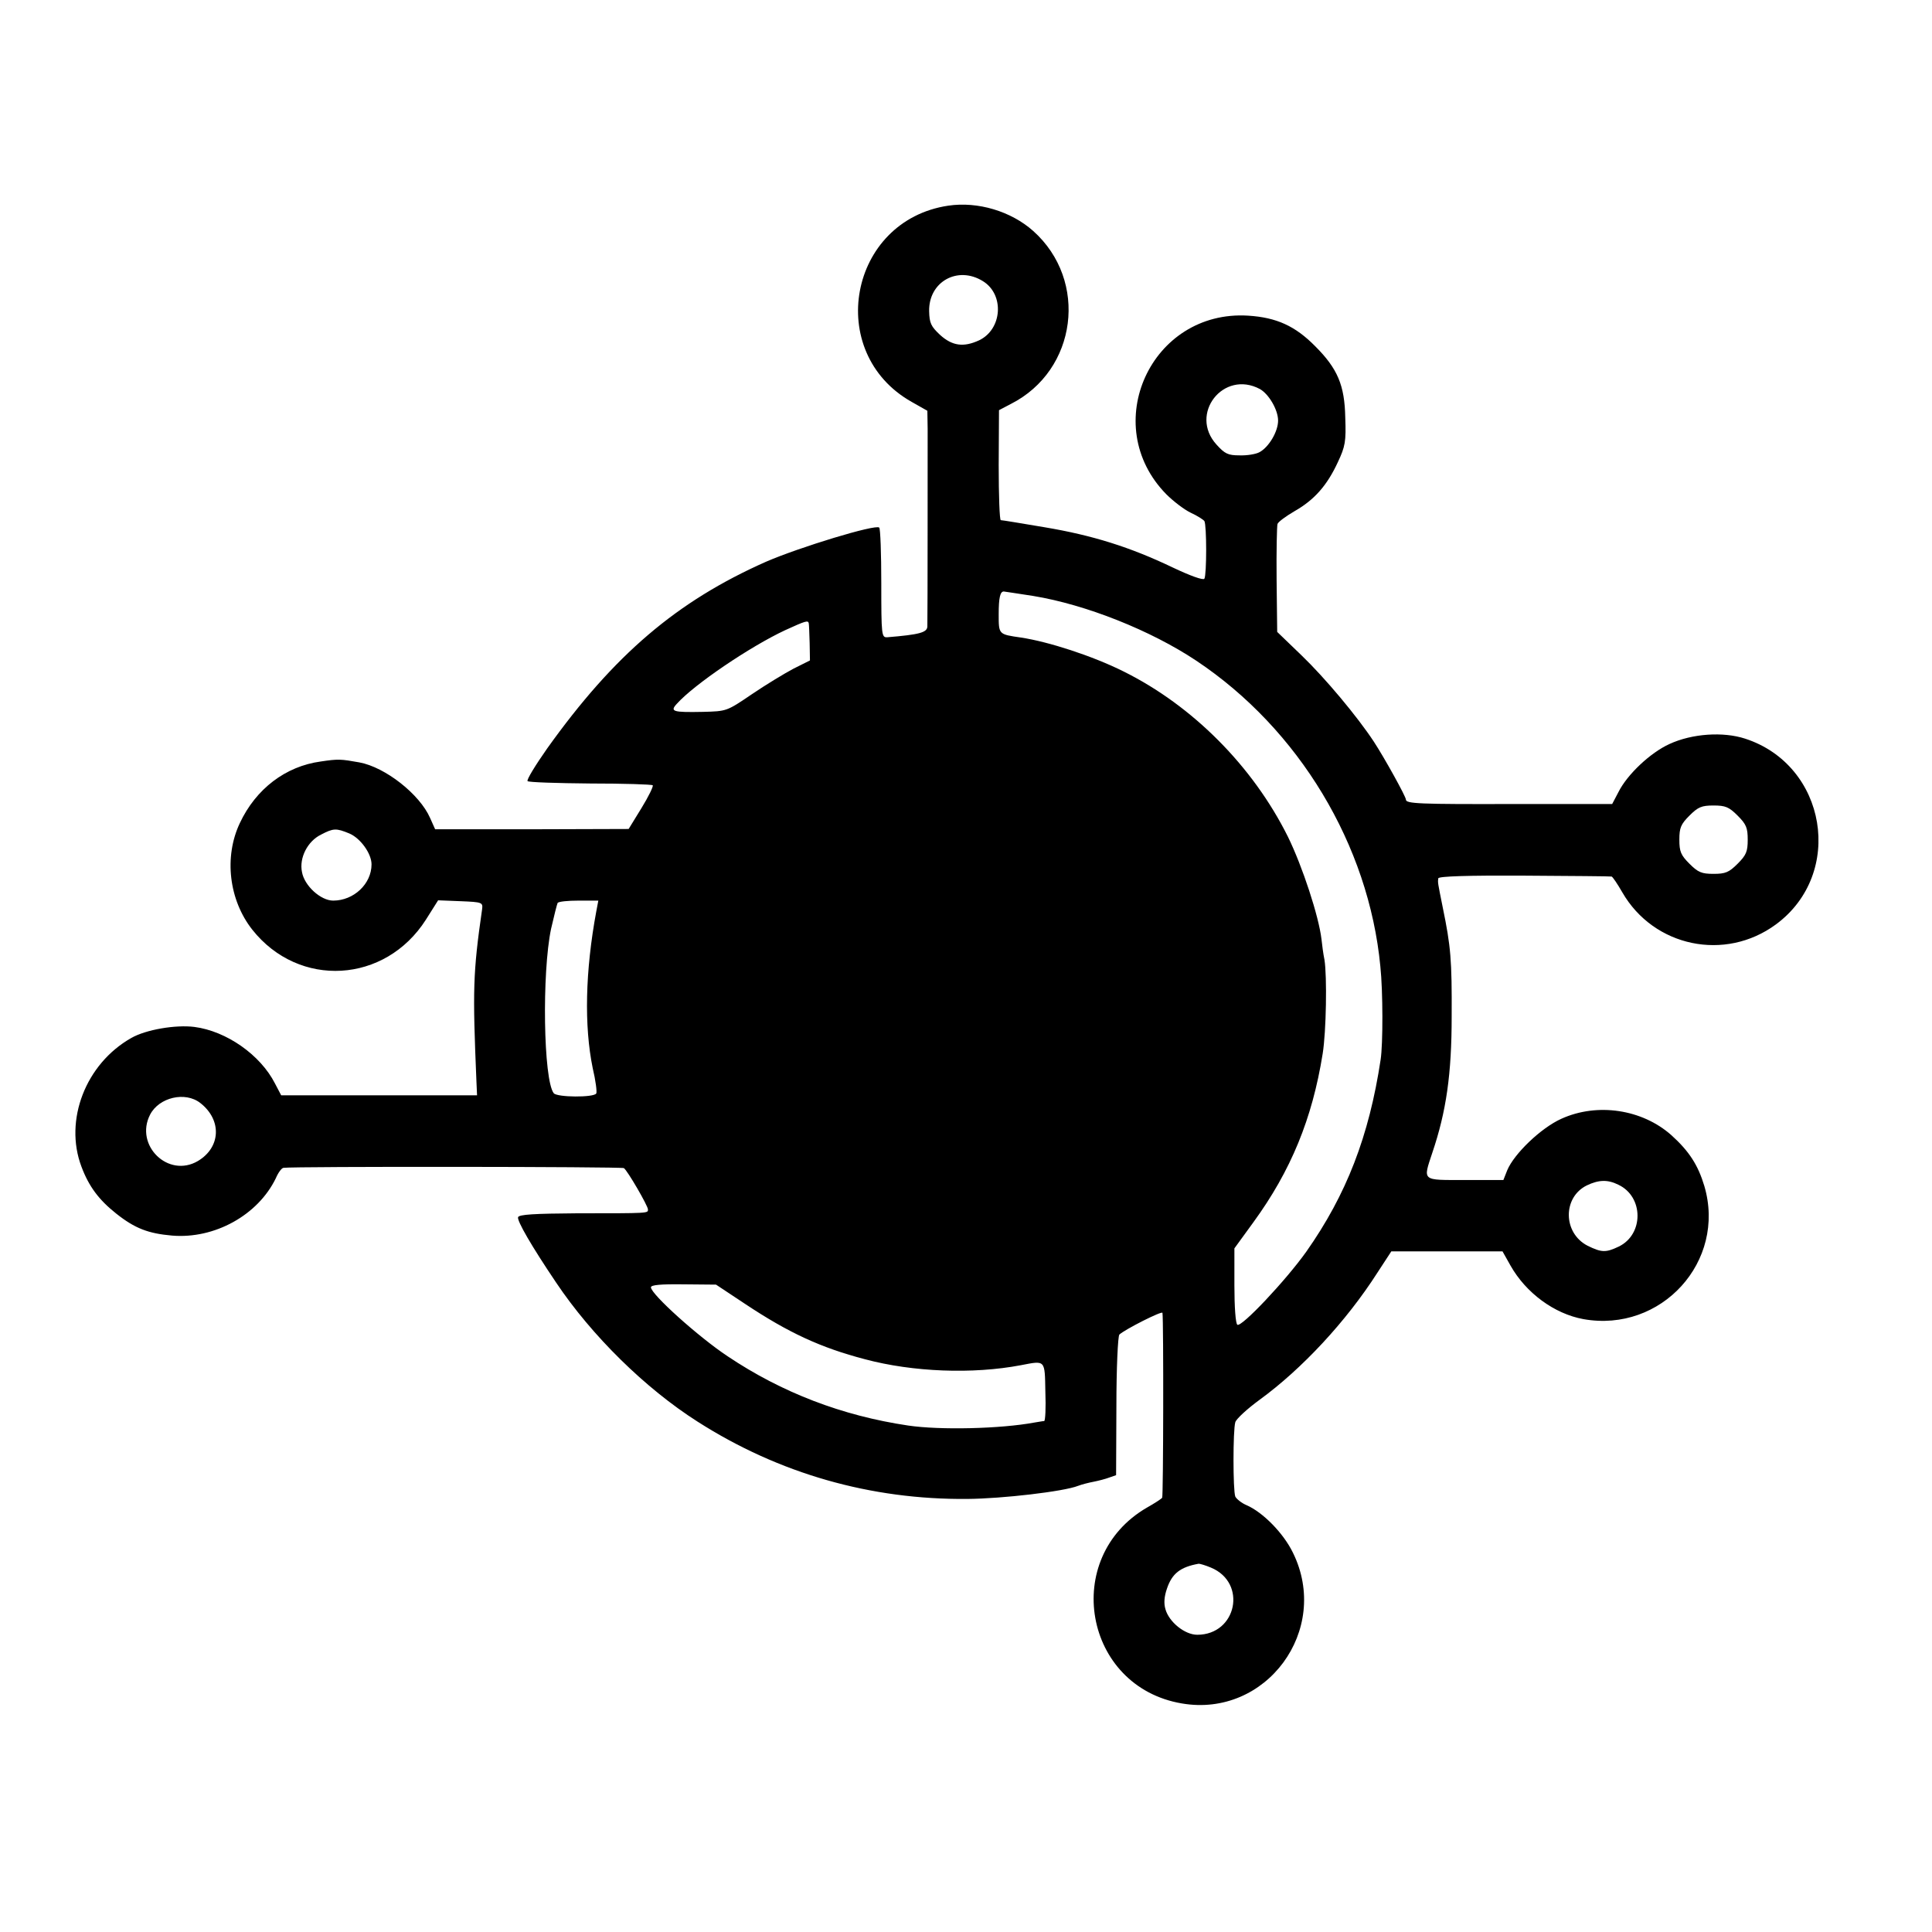 <svg version="1" xmlns="http://www.w3.org/2000/svg" width="866.667" height="866.667" viewBox="0 0 650 650"><path d="M319 69.2c-33.4 5-41.7 49.4-12.3 66l5.3 3 .1 6.1c0 7 0 63.1-.1 66.4 0 2.1-2.6 2.8-13.5 3.7-1.9.1-2-.6-2-18.1 0-10-.3-18.5-.7-18.8-1.2-1.2-26.8 6.6-38.1 11.5-30 13.3-51.1 31.3-73.6 62.8-4 5.7-7 10.6-6.6 11 .3.4 9.9.7 21.1.8 11.2 0 20.7.3 21 .6.3.3-1.4 3.8-3.8 7.7l-4.3 7-32.6.1h-32.5l-1.7-3.8c-3.5-8-15.1-17.1-23.8-18.7-6.2-1.1-7-1.2-13-.3-11.8 1.6-21.8 9.2-27.2 20.7-5.4 11.4-3.7 25.9 4.2 35.9 15.7 19.8 44.7 18.1 58.4-3.4l4.1-6.5 7.6.3c7.2.3 7.5.4 7.2 2.7-3.1 21.5-3.2 27.2-1.9 58.1l.2 4.5H94.6l-2.1-4c-4.9-9.6-16.3-17.6-27.1-19-6.3-.8-16.3.9-21.2 3.7-15.4 8.7-22.7 27.7-16.8 43.3 2.5 6.7 5.9 11.2 11.7 15.8 6.3 5 10.8 6.7 18.8 7.4 14.3 1.2 28.9-6.9 34.9-19.3.8-1.9 2-3.5 2.6-3.5 3.5-.5 113.8-.4 114.5.1 1.2.8 8.1 12.7 8.1 13.9 0 1.3.6 1.3-23.8 1.3-14.6.1-19.5.4-19.9 1.3-.4 1.2 4.5 9.7 12.8 22 12 17.9 30 35.6 47.6 46.8 27.4 17.5 58.3 26.3 90.8 26 11.8-.1 32.4-2.5 37.2-4.4 1.3-.5 3.7-1.1 5.3-1.4 1.5-.3 3.9-.9 5.2-1.4l2.3-.8.1-23.2c0-12.7.5-23.6 1-24.1 1.8-1.7 14.4-8.1 14.5-7.3.4 2.9.3 61.6-.1 62.2-.3.4-2.6 1.9-5.1 3.3-29 16.8-21.3 60.3 11.7 65.9 28.4 4.9 50.2-24.7 37.4-50.7-3.2-6.6-10.1-13.6-15.6-16-1.7-.7-3.4-2.1-3.8-2.9-.8-2.1-.8-22.3 0-25 .3-1.1 4-4.5 8.1-7.5 14.3-10.4 29.2-26.4 39.7-42.8l4.7-7.2h37.4l2.7 4.8c5.2 9.2 14.7 16.2 24.5 18 26.2 4.7 48.2-19.4 40.7-44.8-2.1-7-5.1-11.7-11.1-17.1-9.8-8.7-24.9-11-37-5.5-6.9 3.1-15.9 11.8-18.2 17.3l-1.3 3.3h-12.9c-14.7 0-14.2.5-11-9.2 4.7-13.9 6.5-26.5 6.5-45.8.1-19.1-.3-23.6-3-36.7-1.7-8.5-1.7-8.3-1.5-9.8.1-.7 10.1-1 28.9-.9 15.8.1 29 .2 29.4.3.3 0 2 2.5 3.6 5.3 10.6 18.4 34.6 23.4 51.7 10.8 23.2-17.1 17.1-53.6-10.4-62.5-7.4-2.4-17.8-1.7-25.4 1.8-6.4 2.9-14.2 10.2-17.2 16.2l-2.1 4H510c-32.9.1-37-.1-37-1.5 0-1-7.2-14-10.8-19.5-5.6-8.5-16.4-21.4-24.3-29l-8.2-7.9-.2-17.5c-.1-9.7.1-18.2.3-18.8.2-.7 2.8-2.6 5.7-4.3 6.7-3.8 11-8.7 14.6-16.5 2.5-5.3 2.8-7 2.5-15-.2-10.9-2.6-16.5-10.1-24-6.7-6.8-13-9.7-22.6-10.3-32.6-2-50.4 36.8-27.5 60.1 2.4 2.4 6.1 5.2 8.2 6.2 2.2 1 4.2 2.3 4.6 2.8.8 1.4.8 18.1 0 19.4-.4.6-4.8-1-10.7-3.8-14.2-6.8-26.9-10.8-43-13.5-7.7-1.3-14.3-2.4-14.8-2.4-.4 0-.7-8.3-.7-18.5l.1-18.5 4-2.1c22.3-11.3 26.2-41.5 7.5-58.2-7.4-6.6-18.6-10-28.6-8.5zm11.7 25.4c7.3 4.5 6.5 16.2-1.3 19.9-5.2 2.4-9 1.9-13.1-1.8-3.1-2.9-3.6-4-3.7-8-.2-9.9 9.6-15.4 18.1-10.1zm93.2 36.3c3 1.7 6.1 7 6.1 10.6 0 3.7-3.1 8.9-6.2 10.6-1.2.7-4.3 1.2-6.8 1.1-3.8 0-4.9-.5-7.7-3.6-9.4-10.3 2.3-25.3 14.6-18.7zm-76.3 69.6c17.7 2.9 39.6 11.6 54.9 21.8 34.5 23 58 62 61.9 102.8.9 8.4.9 26.2.1 31.4-3.9 25.8-11.5 45.4-25 64.6-6.9 9.7-21.8 25.5-23.2 24.6-.6-.4-1-6-1-13.2V420l6.4-8.8c12.6-17.3 19.8-34.8 23.3-56.7 1.2-7.5 1.5-26 .6-31.6-.4-1.9-.8-5-1-6.9-.9-7.7-6.4-24.5-11.3-34.5-11.8-23.7-32.1-44.1-55.3-55.6-10.4-5.2-25.2-10-34.5-11.4-7.6-1.1-7.5-1-7.5-7.9 0-5.5.5-7.6 1.7-7.6.2 0 4.6.7 9.9 1.5zm-75.5 9.2c.1.5.2 3.4.3 6.7l.1 5.8-5.6 2.8c-3 1.6-9.3 5.4-14 8.6-8.4 5.7-8.4 5.7-16.4 5.9-10.1.2-11.2-.1-8.8-2.7 5.8-6.5 24.7-19.3 36.5-24.8 6.8-3.1 7.7-3.4 7.9-2.3zm312.5 64.7c2.9 2.9 3.4 4.1 3.4 8.1s-.5 5.2-3.4 8.1c-2.9 2.9-4.1 3.4-8.1 3.4s-5.2-.5-8.1-3.4c-2.9-2.9-3.4-4.1-3.4-8.1s.5-5.2 3.4-8.1c2.9-2.9 4.1-3.4 8.1-3.4s5.2.5 8.1 3.4zm-467.1 6c3.8 1.6 7.5 6.8 7.5 10.4 0 6.6-6 12.2-12.9 12.2-4.2 0-9.7-5-10.5-9.6-1-4.8 1.9-10.4 6.4-12.6 4.2-2.2 5.1-2.2 9.5-.4zm83.1 26.3c-3.7 20-4.1 38.4-1.2 52.6 1 4.2 1.5 8.1 1.2 8.6-.9 1.4-13.2 1.3-14.3-.1-3.5-4.5-4-40.6-.9-55.3 1-4.4 2-8.3 2.2-8.7.3-.5 3.5-.8 7.1-.8h6.6l-.7 3.7zM67.4 371.1c7.3 5.7 6.9 14.9-.8 19.5-10 5.9-21.4-5.3-16.1-15.6 3-5.8 11.8-7.9 16.9-3.9zm477.1 27.5c8.5 4 8.6 16.7.1 20.8-4.4 2.1-5.8 2-10.5-.3-8.3-4.3-8.4-16.3-.2-20.3 4-1.9 7-2 10.6-.2zm-293.8 40.1c14.6 9.7 25.4 14.7 40.3 18.6 16.1 4.3 36.2 5.1 52.5 2 8.3-1.6 8-1.9 8.2 8.9.2 5.4 0 9.8-.4 9.9-.5 0-1.9.3-3.3.5-11.3 2.1-31.7 2.6-42.5 1-22.2-3.3-42.5-11.1-60.7-23.3-9.8-6.5-25.8-20.9-25.8-23.2 0-.8 3.3-1.1 11-1l10.9.1 9.8 6.5zm156.7 88.7c12.3 5.1 8.7 22.6-4.6 22.6-4.2 0-9.5-4.3-10.7-8.6-.6-2-.4-4.3.5-6.9 1.7-5.1 4.5-7.3 10.7-8.4.4 0 2.2.5 4.1 1.3z"/></svg>